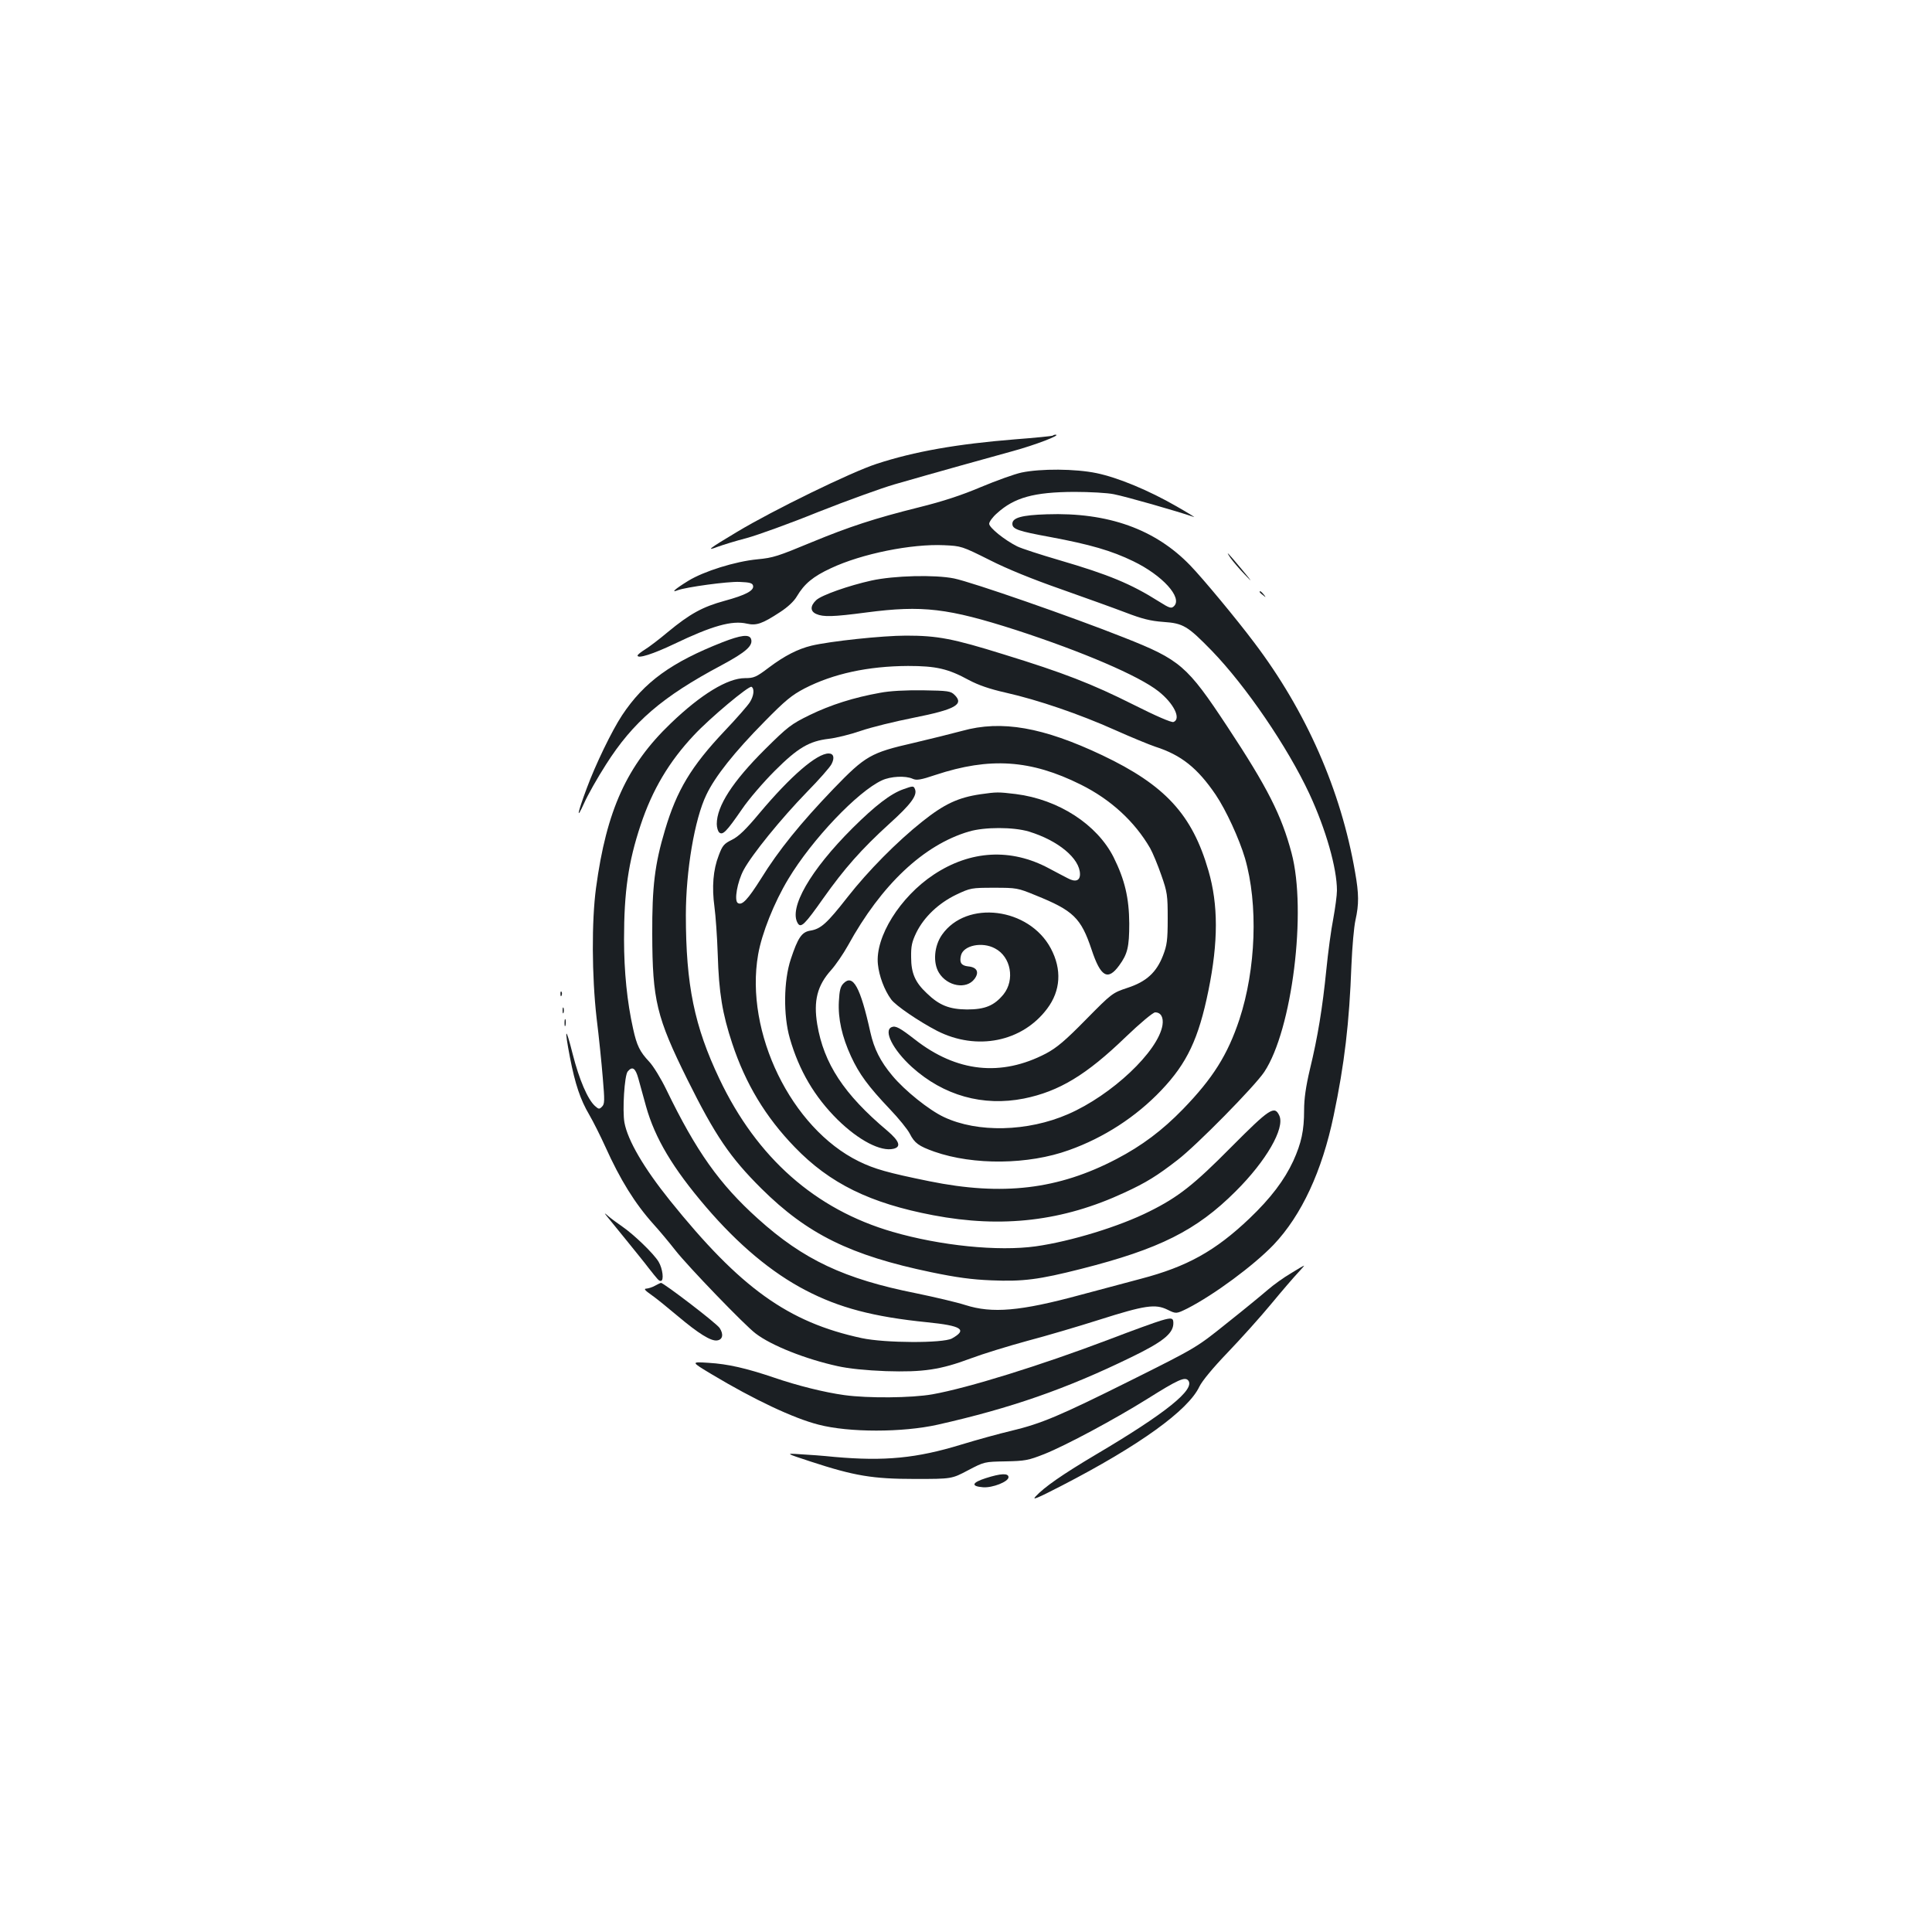 <?xml version="1.0" standalone="no"?>
<!DOCTYPE svg PUBLIC "-//W3C//DTD SVG 20010904//EN"
 "http://www.w3.org/TR/2001/REC-SVG-20010904/DTD/svg10.dtd">
<svg version="1.0" xmlns="http://www.w3.org/2000/svg"
 width="1000pt" height="1000pt" viewBox="0 0 1000 1000"
 preserveAspectRatio="xMidYMid meet">
<g transform="translate(0,1000) scale(0.1,-0.1)"
fill="#1b1f23" stroke="none">
<path d="M5449 7745 c-3 -2 -90 -11 -195 -19 -300 -24 -522 -63 -717 -127
-130 -42 -534 -239 -722 -352 -144 -86 -165 -102 -100 -77 28 10 95 31 150 45
55 15 222 75 370 135 149 59 326 123 395 143 197 57 506 143 612 172 114 31
256 85 221 85 -5 0 -12 -2 -14 -5z"/>
<path d="M5287 7554 c-37 -8 -131 -42 -210 -75 -99 -42 -196 -74 -321 -105
-229 -57 -362 -101 -551 -179 -181 -75 -202 -82 -285 -90 -115 -11 -277 -62
-357 -111 -70 -43 -93 -64 -55 -49 42 16 260 46 320 43 53 -2 67 -6 70 -20 5
-25 -38 -48 -148 -78 -113 -31 -178 -66 -294 -162 -44 -37 -98 -78 -118 -90
-21 -13 -38 -27 -38 -31 0 -18 81 8 190 60 196 94 299 123 376 105 49 -11 79
-1 172 60 40 26 72 56 87 82 38 64 83 102 176 145 159 75 418 127 586 119 88
-4 92 -5 234 -76 92 -47 226 -101 369 -151 124 -44 275 -98 335 -121 86 -33
129 -44 196 -49 104 -7 126 -21 251 -149 177 -183 392 -498 505 -740 86 -185
143 -386 143 -501 0 -25 -9 -91 -19 -146 -11 -55 -27 -174 -36 -265 -20 -198
-44 -346 -85 -515 -21 -89 -30 -152 -30 -211 0 -106 -14 -170 -56 -263 -46
-99 -116 -192 -227 -298 -177 -168 -322 -249 -562 -312 -82 -22 -224 -60 -315
-84 -310 -84 -454 -96 -593 -52 -43 14 -158 41 -255 61 -372 74 -584 174 -819
386 -199 179 -319 348 -474 668 -28 58 -68 123 -89 145 -48 51 -64 83 -83 170
-31 138 -47 296 -47 463 0 246 22 400 86 592 60 181 147 328 276 465 82 88
285 258 298 250 16 -10 12 -47 -9 -80 -10 -16 -68 -83 -130 -148 -174 -184
-248 -308 -309 -513 -53 -177 -67 -293 -66 -539 1 -342 22 -430 182 -753 144
-290 221 -403 383 -564 238 -236 461 -346 879 -433 130 -27 210 -38 311 -42
164 -7 247 4 464 59 406 103 598 199 801 402 158 157 255 326 226 391 -25 55
-50 38 -250 -163 -192 -194 -273 -258 -422 -332 -155 -78 -406 -155 -589 -181
-194 -27 -493 3 -741 75 -400 116 -702 383 -896 791 -130 273 -174 487 -174
849 0 228 45 496 106 622 45 95 145 221 301 379 108 110 141 137 208 172 148
76 328 115 535 116 145 0 207 -14 315 -73 49 -26 106 -46 190 -65 169 -38 384
-112 565 -193 85 -38 180 -77 210 -87 134 -43 218 -110 312 -248 54 -80 122
-228 152 -329 69 -239 57 -573 -29 -835 -61 -183 -137 -304 -292 -464 -107
-110 -212 -189 -344 -258 -302 -158 -590 -192 -969 -115 -216 44 -283 63 -365
103 -350 172 -591 668 -521 1070 19 110 83 270 156 391 123 205 359 453 485
511 45 21 122 25 159 8 20 -9 41 -6 118 20 281 93 493 79 752 -50 155 -77 279
-191 359 -329 14 -25 40 -88 58 -140 31 -88 33 -104 33 -225 0 -112 -4 -138
-24 -190 -34 -88 -86 -136 -184 -168 -78 -26 -81 -28 -215 -164 -108 -110
-151 -146 -207 -176 -232 -121 -462 -97 -679 73 -76 59 -99 72 -119 64 -45
-17 5 -117 104 -207 164 -148 368 -205 580 -163 182 37 323 122 526 318 75 72
142 128 153 128 30 0 44 -26 38 -66 -22 -136 -263 -363 -489 -461 -209 -91
-468 -97 -642 -15 -77 36 -203 137 -267 214 -63 75 -95 140 -114 225 -52 235
-90 303 -139 253 -16 -16 -21 -36 -24 -93 -5 -89 16 -183 63 -285 42 -91 89
-155 200 -272 46 -48 93 -106 104 -128 25 -49 46 -64 127 -93 203 -71 487 -68
697 8 180 64 347 172 478 310 133 140 193 266 244 517 51 251 51 443 0 619
-84 291 -224 443 -550 598 -306 145 -521 183 -725 126 -52 -14 -165 -42 -250
-62 -223 -51 -250 -66 -416 -238 -170 -177 -285 -319 -375 -465 -69 -109 -98
-140 -120 -126 -20 12 -3 109 30 171 43 80 193 265 328 404 62 63 119 128 127
144 17 33 11 55 -15 55 -61 0 -196 -116 -358 -309 -70 -84 -108 -121 -143
-138 -41 -20 -49 -30 -68 -81 -29 -74 -36 -164 -22 -266 6 -44 14 -155 17
-246 6 -199 24 -307 75 -461 69 -209 173 -381 323 -536 182 -189 391 -291 717
-353 357 -68 672 -31 990 117 113 52 169 87 275 169 99 76 400 382 449 456
144 217 221 833 141 1133 -52 196 -125 340 -333 655 -208 315 -243 345 -534
460 -272 108 -787 287 -880 306 -99 20 -310 15 -428 -11 -117 -26 -257 -75
-285 -101 -32 -30 -32 -58 0 -72 36 -16 86 -15 260 8 290 38 422 22 774 -91
344 -112 636 -237 737 -317 80 -63 119 -143 78 -159 -10 -4 -91 31 -208 90
-213 107 -362 165 -671 260 -263 82 -343 97 -505 97 -123 0 -394 -29 -490 -52
-70 -17 -139 -52 -220 -113 -66 -50 -78 -55 -124 -55 -90 0 -228 -84 -384
-234 -227 -217 -333 -450 -387 -852 -23 -170 -22 -455 3 -674 12 -96 26 -235
32 -309 10 -118 10 -135 -4 -149 -14 -14 -17 -14 -37 4 -37 34 -81 135 -115
269 -37 147 -44 138 -14 -18 27 -139 54 -219 100 -297 21 -36 58 -110 83 -165
77 -171 153 -294 250 -402 30 -33 81 -94 113 -135 65 -83 360 -389 415 -430
82 -63 260 -133 424 -169 58 -13 147 -22 250 -26 194 -6 282 7 440 66 61 23
191 63 290 90 99 26 268 76 375 110 236 75 290 83 353 52 45 -22 45 -22 104 7
138 71 341 221 445 329 145 153 251 381 311 669 56 267 81 479 92 779 4 94 13
198 21 233 18 81 18 135 -2 247 -73 424 -253 834 -523 1190 -90 120 -266 332
-330 398 -181 188 -426 276 -743 265 -130 -4 -178 -18 -178 -49 0 -28 29 -38
198 -69 203 -38 315 -70 428 -125 151 -73 255 -188 211 -232 -14 -14 -22 -12
-79 24 -144 91 -260 139 -513 213 -99 29 -198 61 -220 72 -66 33 -145 97 -145
117 0 10 18 35 40 54 90 82 192 110 400 111 80 0 172 -5 205 -12 62 -12 325
-87 415 -118 8 -3 -32 22 -90 55 -142 82 -303 149 -414 172 -110 23 -290 24
-389 3z m-1983 -3136 c8 -29 26 -95 40 -145 46 -164 138 -319 310 -520 167
-195 340 -340 515 -431 174 -91 352 -138 630 -166 179 -18 210 -38 128 -84
-47 -25 -346 -24 -467 2 -381 82 -628 259 -993 713 -134 167 -218 310 -235
403 -11 62 0 244 17 264 24 29 40 18 55 -36z"/>
<path d="M6369 7112 c13 -18 45 -56 73 -85 43 -45 42 -42 -12 23 -74 89 -91
107 -61 62z"/>
<path d="M6520 6936 c0 -2 8 -10 18 -17 15 -13 16 -12 3 4 -13 16 -21 21 -21
13z"/>
<path d="M3740 6676 c-265 -104 -406 -206 -520 -378 -53 -80 -138 -256 -183
-378 -49 -131 -56 -171 -14 -78 19 43 70 133 113 200 140 221 291 351 597 514
129 69 167 103 154 138 -10 24 -52 19 -147 -18z"/>
<path d="M4555 6414 c-135 -24 -255 -62 -364 -115 -96 -47 -113 -60 -231 -177
-168 -167 -250 -294 -250 -387 0 -18 6 -38 13 -44 18 -15 37 4 117 120 35 52
112 141 170 199 119 119 178 154 280 166 36 4 110 22 165 41 55 19 178 49 274
68 216 43 262 69 212 118 -20 20 -33 22 -164 24 -90 1 -171 -3 -222 -13z"/>
<path d="M4676 5915 c-66 -23 -146 -85 -262 -200 -220 -219 -334 -417 -284
-495 16 -25 38 -2 131 130 109 154 198 255 342 386 111 100 146 147 133 179
-7 18 -10 18 -60 0z"/>
<path d="M5075 5889 c-116 -17 -188 -51 -301 -141 -132 -105 -281 -256 -386
-390 -108 -138 -139 -166 -194 -175 -44 -7 -64 -36 -101 -148 -37 -111 -39
-291 -5 -409 48 -168 129 -304 247 -421 110 -108 224 -167 290 -151 41 10 30
40 -32 93 -225 189 -329 348 -363 551 -20 122 0 201 72 281 24 27 63 84 87
127 173 315 392 521 626 590 81 24 230 24 310 0 152 -46 265 -140 265 -221 0
-34 -24 -42 -63 -21 -18 9 -61 32 -97 51 -197 106 -407 94 -597 -32 -174 -115
-304 -323 -289 -464 6 -60 33 -133 68 -181 22 -32 146 -116 239 -164 205 -104
440 -57 569 115 70 93 77 203 19 312 -113 212 -436 252 -563 71 -41 -58 -48
-145 -16 -197 43 -70 142 -88 184 -32 26 35 13 61 -33 65 -36 4 -46 20 -37 57
13 52 110 72 176 36 83 -43 104 -163 44 -238 -48 -58 -95 -78 -189 -78 -91 1
-143 21 -208 84 -60 56 -81 104 -81 186 -1 58 4 80 27 128 40 81 115 152 206
196 74 35 79 36 196 36 116 0 123 -1 215 -39 196 -79 235 -117 290 -281 47
-142 84 -163 143 -82 43 59 52 95 52 217 -1 133 -23 226 -81 343 -86 170 -285
299 -506 327 -92 11 -98 11 -183 -1z"/>
<path d="M2901 4854 c0 -11 3 -14 6 -6 3 7 2 16 -1 19 -3 4 -6 -2 -5 -13z"/>
<path d="M2912 4770 c0 -14 2 -19 5 -12 2 6 2 18 0 25 -3 6 -5 1 -5 -13z"/>
<path d="M2922 4705 c0 -16 2 -22 5 -12 2 9 2 23 0 30 -3 6 -5 -1 -5 -18z"/>
<path d="M3141 3705 c9 -11 54 -66 100 -123 46 -57 99 -122 116 -145 49 -62
53 -67 63 -67 18 0 10 64 -11 99 -25 42 -129 142 -189 183 -25 17 -56 40 -70
52 -23 20 -24 20 -9 1z"/>
<path d="M6681 3409 c-36 -21 -89 -59 -119 -85 -30 -26 -125 -104 -212 -173
-157 -126 -157 -126 -491 -293 -375 -187 -467 -226 -625 -264 -60 -14 -176
-46 -258 -71 -232 -71 -397 -87 -657 -64 -57 6 -138 12 -179 14 -75 5 -75 5
56 -38 226 -74 320 -90 540 -90 190 0 190 0 275 45 84 44 84 44 194 46 101 2
117 5 201 38 112 45 362 179 532 285 159 100 195 116 212 96 38 -46 -116 -170
-478 -384 -175 -104 -268 -169 -312 -217 -20 -21 9 -9 135 56 403 208 655 390
713 513 14 29 70 97 145 175 67 70 169 183 226 252 57 69 120 142 140 163 19
20 33 37 31 36 -3 0 -34 -18 -69 -40z"/>
<path d="M3390 3345 c-14 -8 -34 -14 -45 -15 -14 0 -7 -9 26 -32 26 -18 87
-68 137 -110 107 -90 172 -131 204 -126 29 4 34 32 13 64 -15 24 -290 234
-304 234 -3 -1 -17 -7 -31 -15z"/>
<path d="M6010 3165 c-25 -7 -147 -51 -272 -99 -351 -133 -727 -250 -912 -283
-108 -19 -333 -21 -456 -4 -102 14 -243 49 -365 91 -142 48 -237 70 -337 76
-93 6 -93 6 17 -60 217 -130 422 -227 552 -260 157 -41 434 -41 617 0 377 85
665 185 1001 349 159 77 214 120 218 170 2 34 -6 37 -63 20z"/>
<path d="M5102 2349 c-72 -23 -78 -42 -14 -47 49 -4 132 29 132 52 0 22 -40
20 -118 -5z"/>
</g>
</svg>

